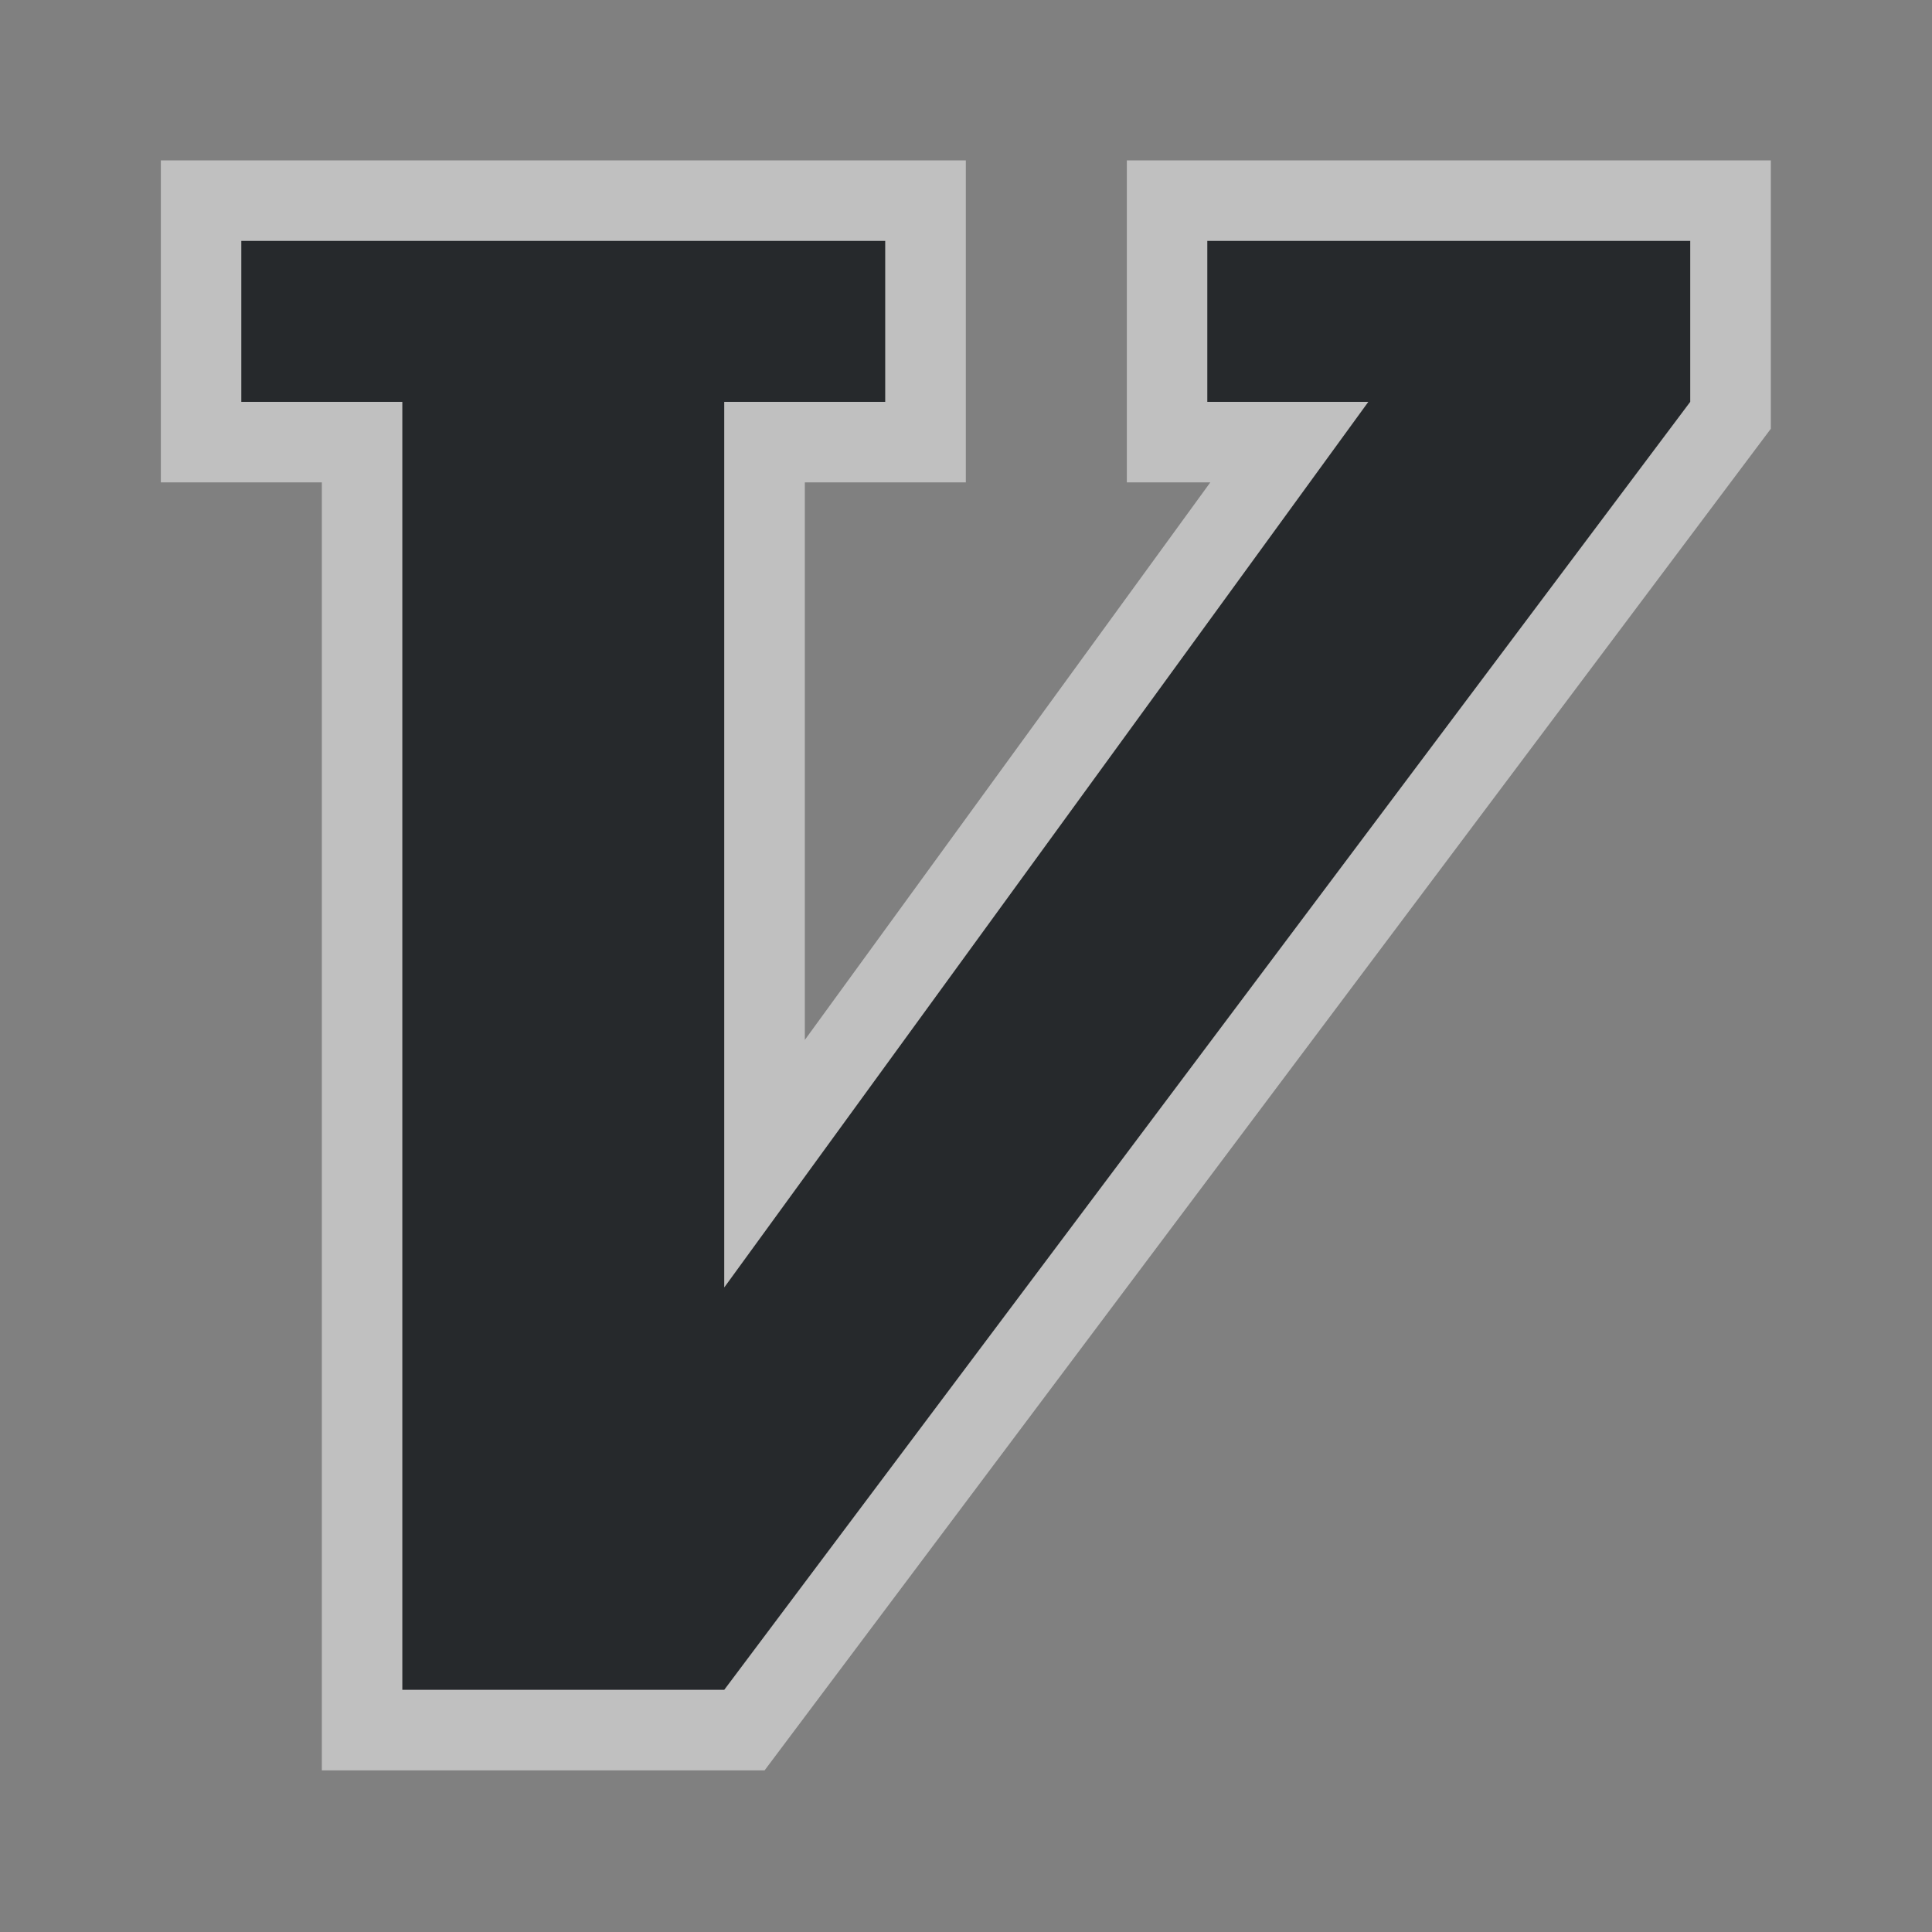 <?xml version="1.0" encoding="UTF-8"?>
<svg id="c" width="24" height="24" version="1.1" xmlns="http://www.w3.org/2000/svg" xmlns:cc="http://creativecommons.org/ns#" xmlns:dc="http://purl.org/dc/elements/1.1/" xmlns:rdf="http://www.w3.org/1999/02/22-rdf-syntax-ns#">
	<rect width="100%" height="100%" fill="#808080" stroke="none"/>
	<defs id="a">
		<style id="current-color-scheme" type="text/css">.ColorScheme-Text {color:#090d11;}.ColorScheme-Background{color:#ffffff;}</style>
	</defs>
	<path id="e" class="ColorScheme-Text" d="m2.996 2.992v2h2v16h4l12-16v-2h-6v2h2l-8 11v-11h2v-2z" style="fill-opacity:.75;fill:currentColor"/>
	<path id="d" class="ColorScheme-Background" d="m1.998 1.992v4h2v16h5.5l12.5-16.666v-3.334h-8v4h1.037l-5.037 6.926v-6.926h2v-4zm1 1h8v2h-2v11l8-11h-2v-2h6v2l-12 16h-4v-16h-2z" style="fill-opacity:.5;fill:currentColor"/>
</svg>
